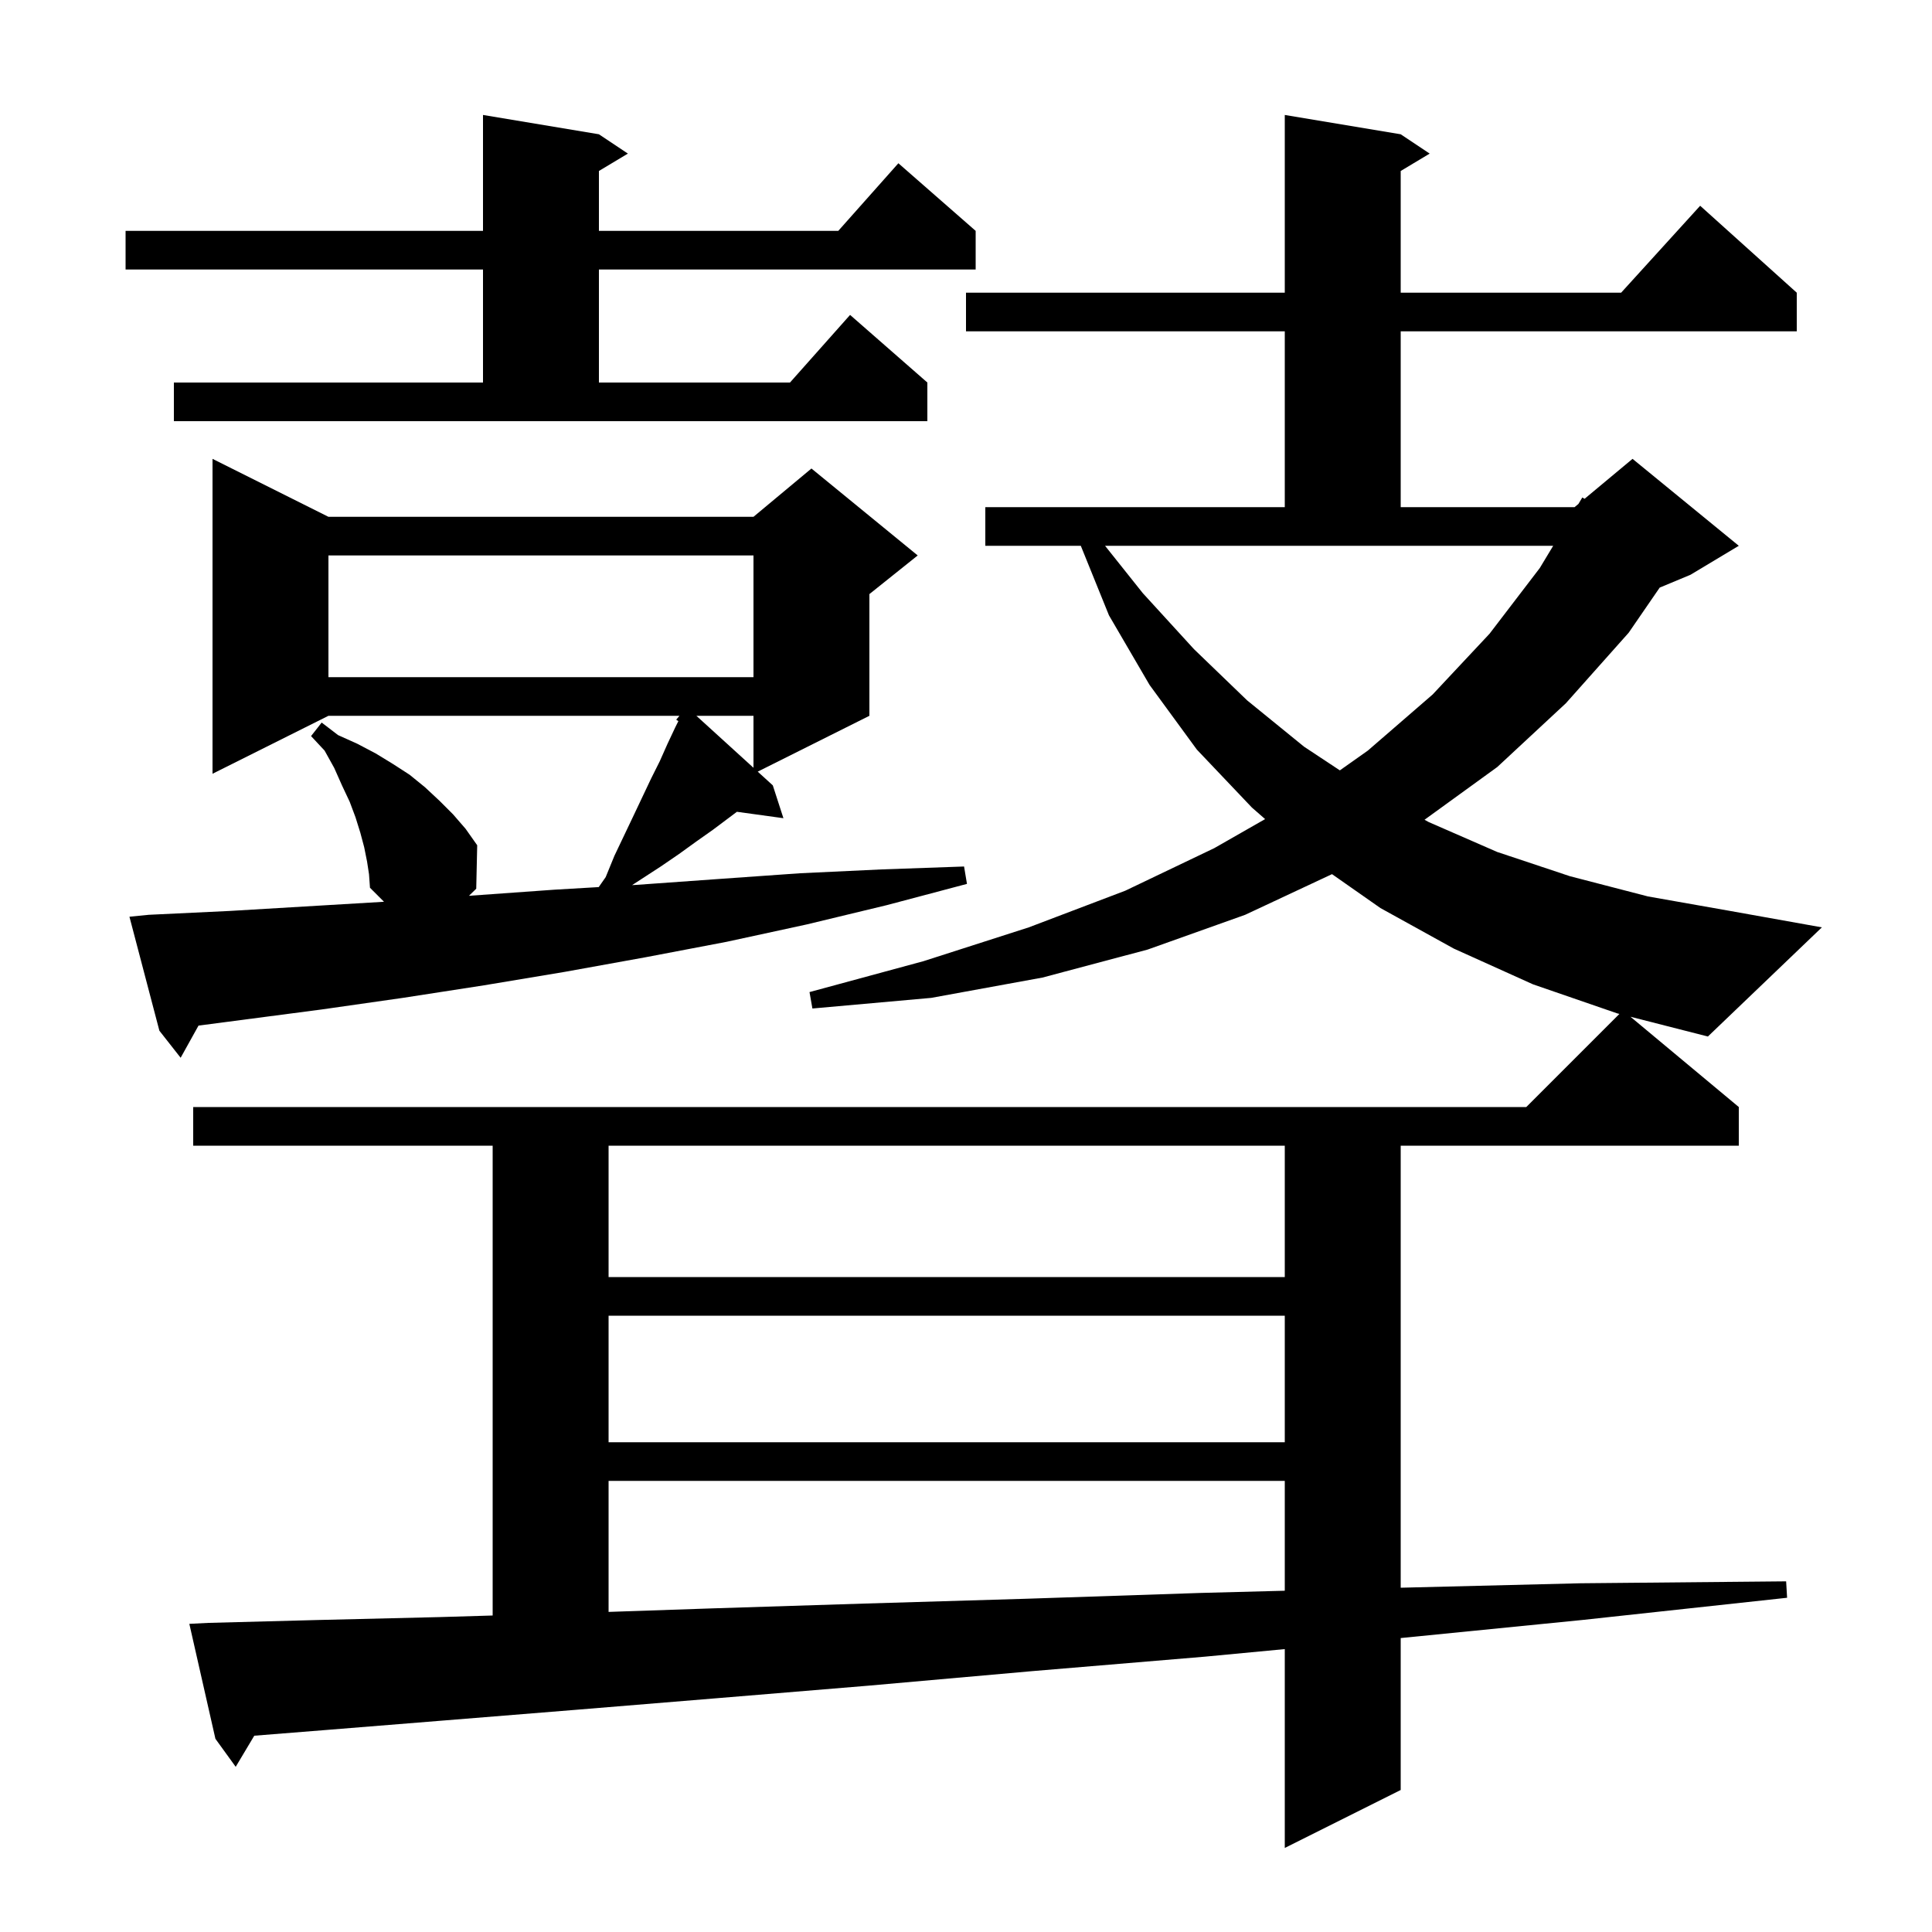<svg xmlns="http://www.w3.org/2000/svg" xmlns:xlink="http://www.w3.org/1999/xlink" version="1.1" baseProfile="full" viewBox="0 0 200 200" width="200" height="200">
<g fill="black">
<path d="M 63.0 153.3 L 63.0 166.864 L 73.7 166.5 L 89.5 166.0 L 106.3 165.5 L 124.3 164.9 L 133.0 164.672 L 133.0 153.3 Z M 63.0 136.2 L 63.0 149.3 L 133.0 149.3 L 133.0 136.2 Z M 63.0 118.6 L 63.0 132.2 L 133.0 132.2 L 133.0 118.6 Z M 15.4 94.7 L 23.8 94.3 L 39.751 93.351 L 38.3 91.9 L 38.2 90.5 L 38.0 89.2 L 37.7 87.7 L 37.3 86.2 L 36.8 84.6 L 36.2 83.0 L 35.4 81.3 L 34.6 79.5 L 33.6 77.7 L 32.2 76.2 L 33.3 74.8 L 35.0 76.1 L 37.0 77.0 L 38.9 78.0 L 40.7 79.1 L 42.4 80.2 L 44.0 81.5 L 45.5 82.9 L 46.9 84.3 L 48.2 85.8 L 49.4 87.5 L 49.3 92.0 L 48.545 92.733 L 57.4 92.1 L 61.979 91.831 L 62.7 90.8 L 63.6 88.6 L 65.6 84.4 L 67.4 80.6 L 68.3 78.8 L 69.1 77.0 L 69.9 75.3 L 70.224 74.652 L 70.0 74.5 L 70.338 74.1 L 34.0 74.1 L 22.0 80.1 L 22.0 47.5 L 34.0 53.5 L 78.0 53.5 L 84.0 48.5 L 95.0 57.5 L 90.0 61.5 L 90.0 74.1 L 78.44 79.88 L 80.0 81.3 L 81.1 84.7 L 76.285 84.036 L 73.8 85.9 L 72.1 87.1 L 70.3 88.4 L 68.4 89.7 L 65.435 91.627 L 65.9 91.6 L 74.3 91.0 L 82.8 90.4 L 91.3 90.0 L 99.8 89.7 L 100.1 91.5 L 91.8 93.7 L 83.5 95.7 L 75.2 97.5 L 66.8 99.1 L 58.5 100.6 L 50.1 102.0 L 41.7 103.3 L 33.3 104.5 L 20.55 106.17 L 18.7 109.5 L 16.5 106.7 L 13.4 94.9 Z M 180.0 114.6 L 180.0 118.6 L 145.0 118.6 L 145.0 164.36 L 163.6 163.9 L 184.9 163.7 L 185.0 165.4 L 163.8 167.7 L 145.0 169.571 L 145.0 185.3 L 133.0 191.3 L 133.0 170.714 L 124.7 171.5 L 106.8 173.0 L 89.9 174.5 L 74.2 175.8 L 59.6 177.0 L 46.0 178.1 L 33.6 179.1 L 26.322 179.68 L 24.4 182.9 L 22.3 180.0 L 19.6 168.1 L 21.6 168.0 L 33.0 167.7 L 45.5 167.4 L 51.0 167.237 L 51.0 118.6 L 20.0 118.6 L 20.0 114.6 L 158.0 114.6 L 167.639 104.961 L 167.4 104.9 L 158.7 101.9 L 150.5 98.2 L 142.9 94.0 L 137.889 90.492 L 128.9 94.7 L 118.8 98.3 L 107.9 101.2 L 96.4 103.3 L 84.1 104.4 L 83.8 102.7 L 95.6 99.5 L 106.5 96.0 L 116.5 92.2 L 125.7 87.8 L 130.965 84.792 L 129.6 83.6 L 123.9 77.6 L 119.0 70.9 L 114.8 63.7 L 111.884 56.5 L 102.0 56.5 L 102.0 52.5 L 133.0 52.5 L 133.0 34.3 L 100.0 34.3 L 100.0 30.3 L 133.0 30.3 L 133.0 11.9 L 145.0 13.9 L 148.0 15.9 L 145.0 17.7 L 145.0 30.3 L 167.818 30.3 L 176.0 21.3 L 186.0 30.3 L 186.0 34.3 L 145.0 34.3 L 145.0 52.5 L 163.0 52.5 L 163.396 52.17 L 163.8 51.5 L 164.035 51.637 L 169.0 47.5 L 180.0 56.5 L 175.0 59.5 L 171.812 60.828 L 168.6 65.5 L 162.1 72.8 L 155.0 79.4 L 147.467 84.861 L 147.9 85.1 L 155.0 88.2 L 162.5 90.7 L 170.6 92.8 L 179.1 94.3 L 188.6 96.0 L 176.8 107.3 L 168.784 105.253 Z M 118.3 61.4 L 123.6 67.2 L 129.1 72.5 L 135.0 77.3 L 138.702 79.748 L 141.6 77.7 L 148.3 71.9 L 154.2 65.6 L 159.4 58.8 L 160.786 56.5 L 114.395 56.5 Z M 72.089 74.1 L 78.0 79.48 L 78.0 74.1 Z M 34.0 57.5 L 34.0 70.1 L 78.0 70.1 L 78.0 57.5 Z M 18.0 39.6 L 50.0 39.6 L 50.0 27.9 L 13.0 27.9 L 13.0 23.9 L 50.0 23.9 L 50.0 11.9 L 62.0 13.9 L 65.0 15.9 L 62.0 17.7 L 62.0 23.9 L 86.778 23.9 L 93.0 16.9 L 101.0 23.9 L 101.0 27.9 L 62.0 27.9 L 62.0 39.6 L 81.778 39.6 L 88.0 32.6 L 96.0 39.6 L 96.0 43.6 L 18.0 43.6 Z " />
</g>
</svg>
